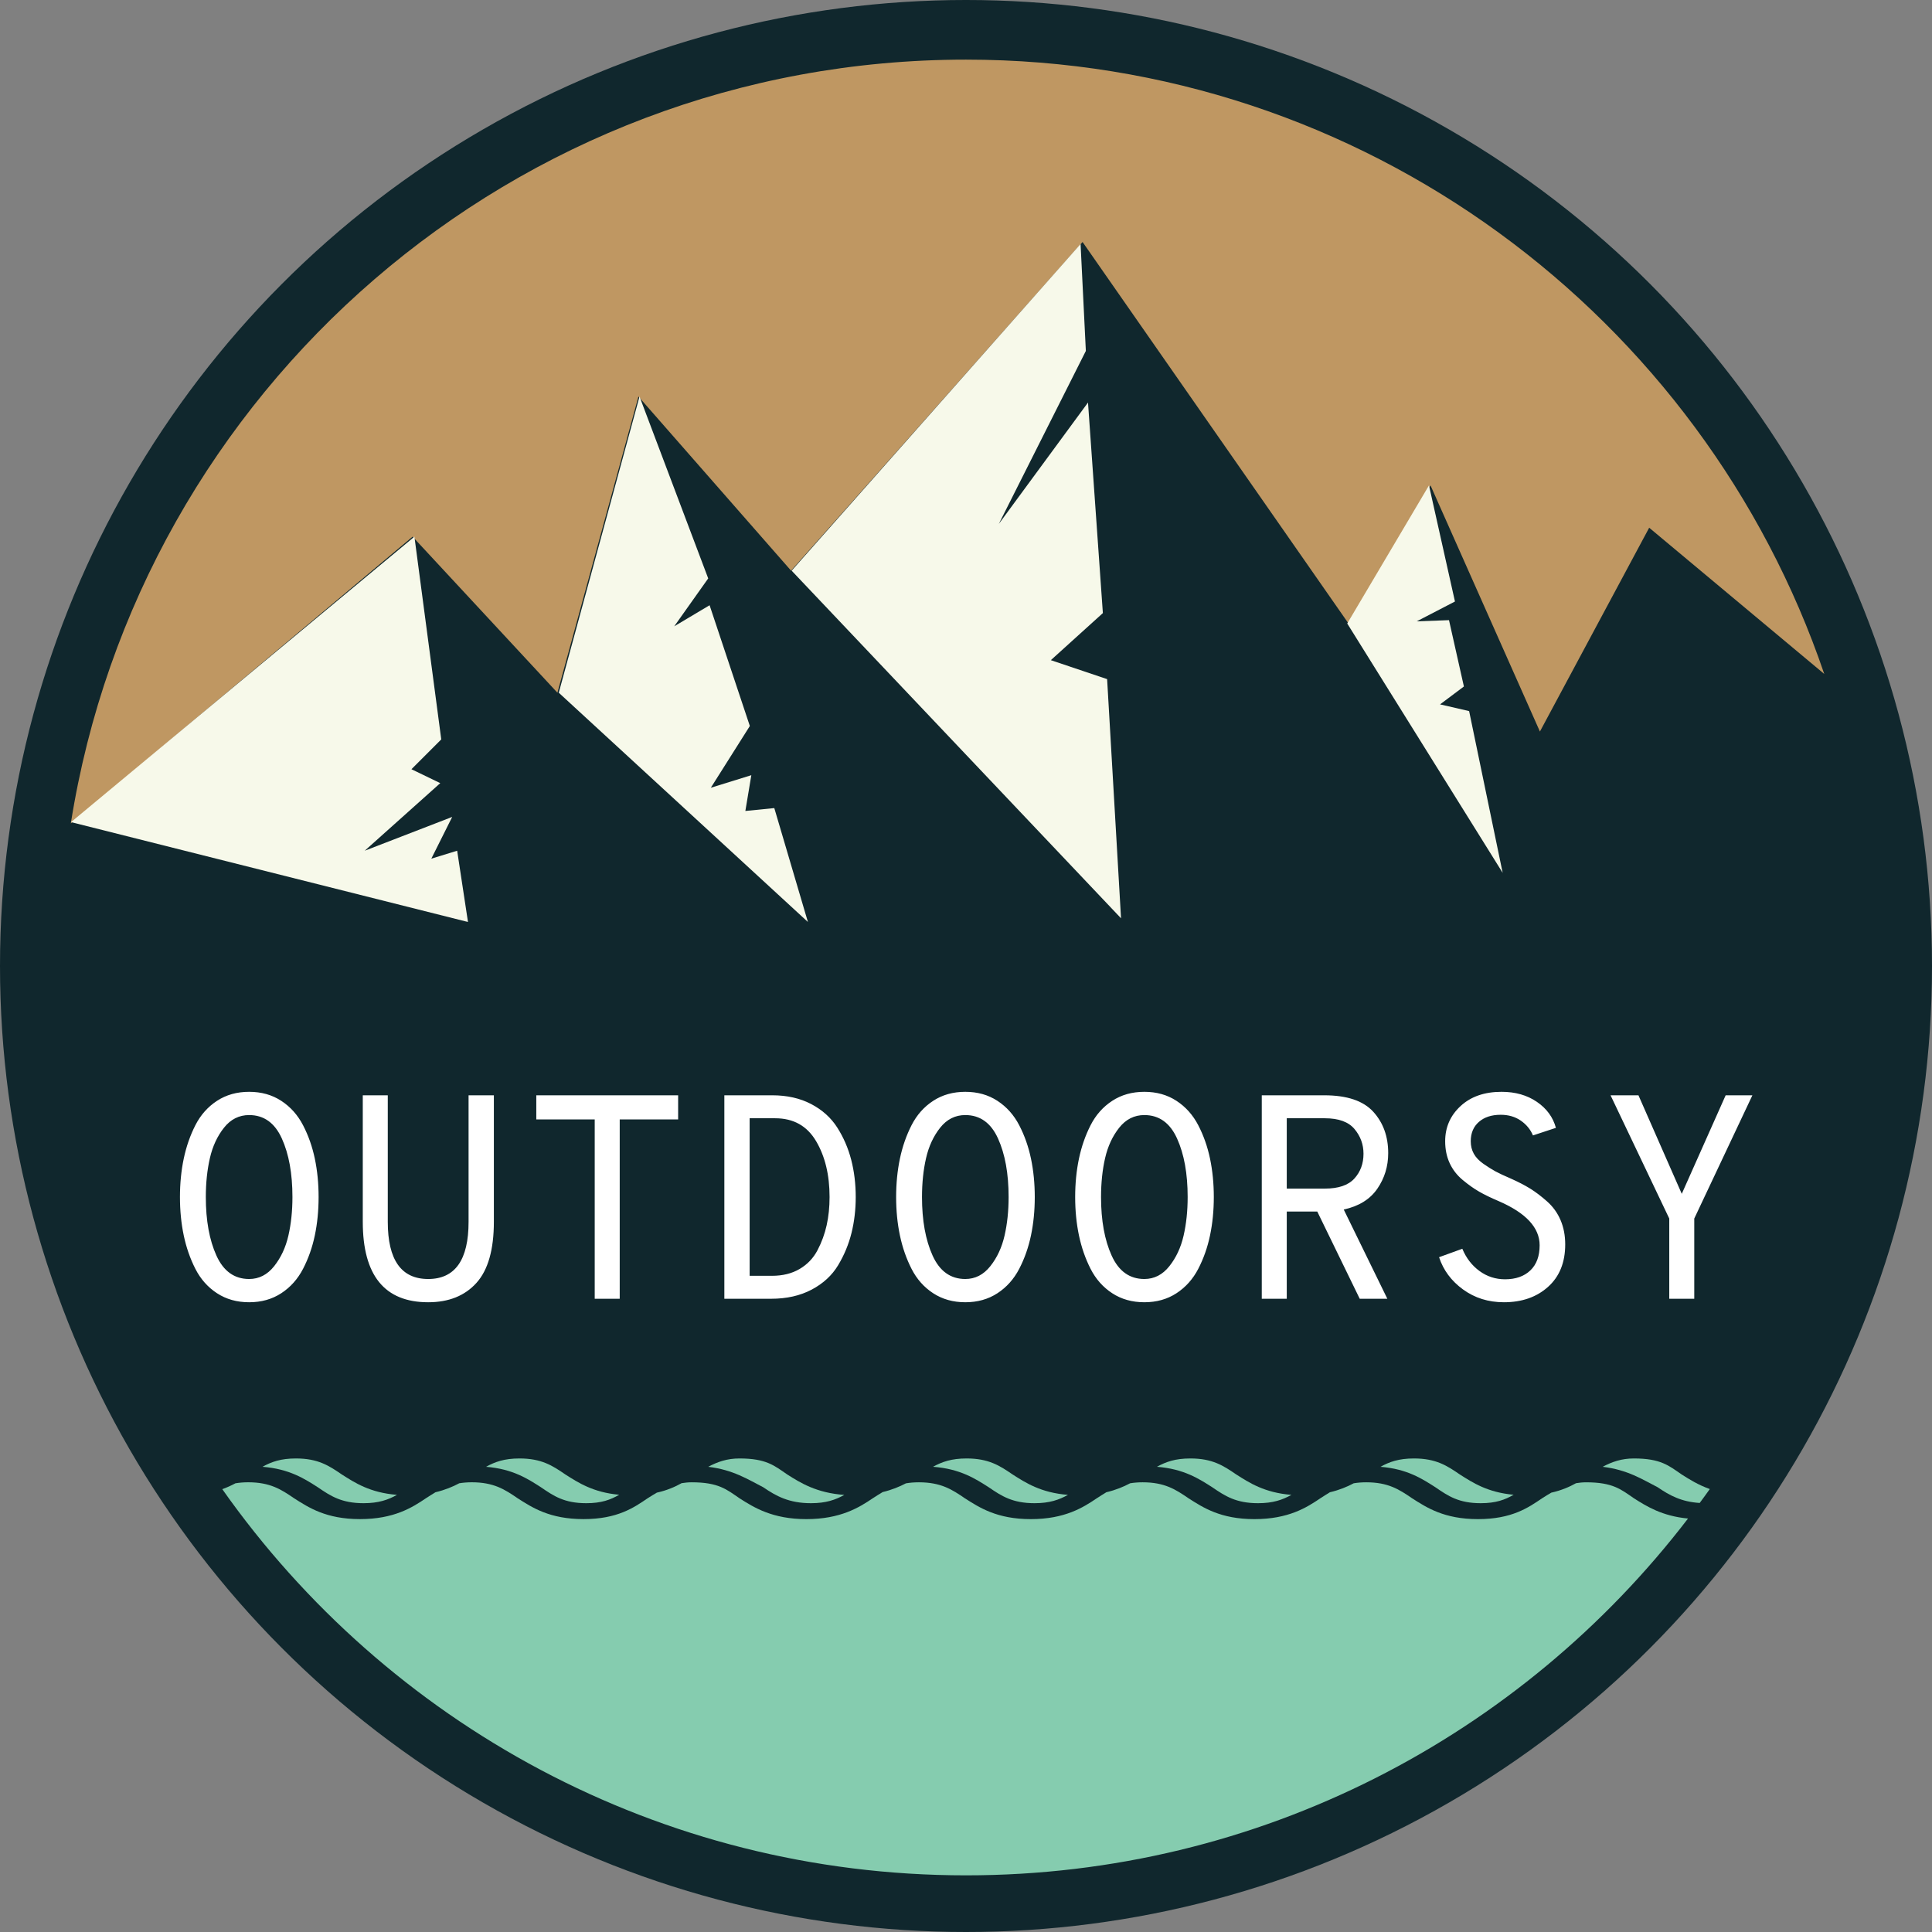 <?xml version="1.0" encoding="UTF-8" standalone="no"?>
<!-- Generator: Gravit.io -->
<svg xmlns="http://www.w3.org/2000/svg" xmlns:xlink="http://www.w3.org/1999/xlink" style="isolation:isolate" viewBox="160.696 144 229 229" width="80px" height="80px"><rect x="160.696" y="144" width="229" height="229" fill="#808080" stroke="none"/><g><g><circle vector-effect="non-scaling-stroke" cx="275.196" cy="258.5" r="114.5" fill="rgb(16,39,45)"/><path d=" M 209.602 207.611 L 226.767 226.108 L 236.372 191.002 L 254.463 211.642 L 289.013 172.685 L 320.534 217.903 L 330.254 201.535 L 343.222 230.711 L 356.174 206.551 L 376.926 223.885 C 362.522 181.536 322.417 151.068 275.196 151.068 C 221.612 151.068 177.197 190.298 169.09 241.602 L 209.602 207.611 Z " fill="rgb(191,151,98)"/><path d=" M 293.572 252.846 L 291.923 224.496 L 285.252 222.249 L 291.419 216.669 L 289.657 191.712 L 279.086 206.099 L 289.402 185.596 L 288.776 172.92 L 254.53 211.642 L 293.572 252.846 Z " fill="rgb(247,249,234)"/><path d=" M 256.458 253.283 L 252.474 239.783 L 249.044 240.123 L 249.751 235.883 L 244.95 237.371 L 249.574 230.052 L 244.804 215.739 L 240.613 218.236 L 244.64 212.559 L 236.499 191.002 L 226.926 226.108 L 256.458 253.283 Z " fill="rgb(247,249,234)"/><path d=" M 338.807 247.456 L 334.831 228.285 L 331.385 227.49 L 334.212 225.369 L 332.446 217.506 L 328.615 217.65 L 333.152 215.297 L 330.074 201.534 L 320.385 217.903 L 338.807 247.456 Z " fill="rgb(247,249,234)"/><path d=" M 209.817 207.611 L 169.116 241.447 L 216.166 253.283 L 214.883 244.836 L 211.82 245.778 L 214.294 240.83 L 203.928 244.836 L 212.881 236.825 L 209.464 235.176 L 212.998 231.642 L 209.817 207.611 Z " fill="rgb(247,249,234)"/><path d=" M 304.386 320.285 C 305.906 321.327 307.206 322.174 309.813 322.174 C 311.599 322.174 312.717 321.772 313.771 321.185 C 310.571 320.934 308.764 319.745 307.218 318.761 C 305.699 317.718 304.394 316.871 301.788 316.871 C 300.004 316.871 298.881 317.273 297.827 317.858 C 301.035 318.11 302.839 319.299 304.386 320.285 Z " fill="rgb(133,204,175)"/><path d=" M 330.835 320.285 C 332.353 321.327 333.604 322.174 336.21 322.174 C 338.007 322.174 339.082 321.766 340.11 321.174 C 337.006 320.895 335.237 319.729 333.718 318.761 C 332.199 317.718 330.894 316.871 328.288 316.871 C 326.501 316.871 325.379 317.274 324.324 317.86 C 327.513 318.116 329.291 319.302 330.835 320.285 Z " fill="rgb(133,204,175)"/><path d=" M 357.182 320.285 C 358.564 321.232 359.964 322.009 362.161 322.146 C 362.563 321.598 362.969 321.052 363.359 320.497 C 361.983 320.006 360.933 319.348 360.013 318.761 C 358.495 317.718 357.537 316.871 354.357 316.871 C 352.904 316.871 351.759 317.273 350.659 317.859 C 353.634 318.218 355.374 319.362 357.182 320.285 Z " fill="rgb(133,204,175)"/><path d=" M 277.89 320.285 C 279.411 321.327 280.713 322.174 283.321 322.174 C 285.108 322.174 286.228 321.772 287.282 321.187 C 284.068 320.936 282.254 319.747 280.708 318.761 C 279.188 317.718 277.869 316.871 275.263 316.871 C 273.482 316.871 272.348 317.271 271.287 317.857 C 274.521 318.099 276.337 319.295 277.89 320.285 Z " fill="rgb(133,204,175)"/><path d=" M 354.359 321.588 C 352.841 320.546 351.883 319.698 348.702 319.698 C 348.276 319.698 347.883 319.741 347.504 319.803 C 346.703 320.251 345.761 320.657 344.573 320.924 C 344.213 321.131 343.854 321.352 343.488 321.587 C 341.858 322.694 339.902 324.062 335.882 324.062 C 331.866 324.062 329.802 322.694 328.063 321.587 C 326.545 320.544 325.24 319.697 322.634 319.697 C 322.078 319.697 321.596 319.741 321.152 319.813 C 320.369 320.23 319.451 320.613 318.333 320.876 C 317.965 321.096 317.597 321.334 317.204 321.587 C 315.573 322.694 313.402 324.062 309.384 324.062 C 305.366 324.062 303.302 322.694 301.564 321.587 C 300.045 320.544 298.739 319.697 296.133 319.697 C 295.577 319.697 295.094 319.741 294.648 319.813 C 293.866 320.23 292.95 320.612 291.833 320.875 C 291.464 321.096 291.095 321.334 290.702 321.587 C 289.072 322.694 286.897 324.062 282.879 324.062 C 278.861 324.062 276.791 322.694 275.053 321.587 C 273.534 320.544 272.215 319.697 269.608 319.697 C 269.033 319.697 268.533 319.743 268.073 319.82 C 267.303 320.224 266.402 320.595 265.317 320.856 C 264.935 321.081 264.555 321.328 264.15 321.587 C 262.522 322.694 260.293 324.062 256.275 324.062 C 252.257 324.062 250.079 322.694 248.342 321.587 C 246.821 320.544 245.864 319.697 242.683 319.697 C 242.258 319.697 241.865 319.739 241.485 319.801 C 240.685 320.249 239.743 320.657 238.553 320.922 C 238.193 321.129 237.835 321.351 237.469 321.585 C 235.84 322.692 233.884 324.06 229.865 324.06 C 225.846 324.06 223.783 322.692 222.045 321.585 C 220.527 320.543 219.222 319.695 216.615 319.695 C 216.06 319.695 215.578 319.741 215.132 319.811 C 214.349 320.229 213.432 320.612 212.314 320.875 C 211.946 321.095 211.578 321.334 211.184 321.585 C 209.555 322.692 207.384 324.06 203.366 324.06 C 199.347 324.06 197.283 322.692 195.546 321.585 C 194.026 320.543 192.722 319.695 190.114 319.695 C 189.547 319.695 189.055 319.742 188.602 319.815 C 188.13 320.066 187.623 320.304 187.043 320.511 C 206.551 348.194 238.756 366.285 275.196 366.285 C 310.082 366.285 341.08 349.696 360.777 323.992 C 357.702 323.7 355.865 322.546 354.359 321.588 Z " fill="rgb(133,204,175)"/><path d=" M 198.367 320.285 C 199.887 321.327 201.188 322.174 203.793 322.174 C 205.58 322.174 206.699 321.772 207.752 321.185 C 204.55 320.934 202.745 319.745 201.2 318.761 C 199.68 317.718 198.377 316.871 195.769 316.871 C 193.984 316.871 192.862 317.273 191.808 317.858 C 195.015 318.11 196.821 319.299 198.367 320.285 Z " fill="rgb(133,204,175)"/><path d=" M 224.815 320.285 C 226.334 321.327 227.584 322.174 230.191 322.174 C 231.989 322.174 233.063 321.766 234.091 321.174 C 230.986 320.895 229.217 319.729 227.698 318.761 C 226.18 317.718 224.876 316.871 222.269 316.871 C 220.483 316.871 219.36 317.274 218.306 317.86 C 221.494 318.116 223.273 319.302 224.815 320.285 Z " fill="rgb(133,204,175)"/><path d=" M 251.165 320.285 C 252.685 321.327 254.216 322.174 256.822 322.174 C 258.603 322.174 259.722 321.775 260.773 321.192 C 257.481 320.959 255.558 319.756 253.996 318.761 C 252.475 317.718 251.518 316.871 248.337 316.871 C 246.885 316.871 245.741 317.272 244.64 317.859 C 247.616 318.218 249.356 319.362 251.165 320.285 Z " fill="rgb(133,204,175)"/></g><g><path d=" M 194.033 297.288 L 194.033 297.288 L 194.033 297.288 Q 192.396 298.356 190.226 298.356 L 190.226 298.356 L 190.226 298.356 Q 188.055 298.356 186.419 297.288 L 186.419 297.288 L 186.419 297.288 Q 184.782 296.22 183.852 294.394 L 183.852 294.394 L 183.852 294.394 Q 182.922 292.568 182.474 290.432 L 182.474 290.432 L 182.474 290.432 Q 182.026 288.296 182.026 285.884 L 182.026 285.884 L 182.026 285.884 Q 182.026 283.473 182.474 281.337 L 182.474 281.337 L 182.474 281.337 Q 182.922 279.201 183.852 277.375 L 183.852 277.375 L 183.852 277.375 Q 184.782 275.549 186.419 274.481 L 186.419 274.481 L 186.419 274.481 Q 188.055 273.413 190.226 273.413 L 190.226 273.413 L 190.226 273.413 Q 192.396 273.413 194.033 274.481 L 194.033 274.481 L 194.033 274.481 Q 195.669 275.549 196.616 277.375 L 196.616 277.375 L 196.616 277.375 Q 197.564 279.201 198.012 281.337 L 198.012 281.337 L 198.012 281.337 Q 198.46 283.473 198.46 285.884 L 198.46 285.884 L 198.46 285.884 Q 198.46 288.296 198.012 290.432 L 198.012 290.432 L 198.012 290.432 Q 197.564 292.568 196.616 294.394 L 196.616 294.394 L 196.616 294.394 Q 195.669 296.22 194.033 297.288 Z  M 190.226 295.6 L 190.226 295.6 L 190.226 295.6 Q 191.983 295.6 193.188 294.084 L 193.188 294.084 L 193.188 294.084 Q 194.394 292.568 194.877 290.466 L 194.877 290.466 L 194.877 290.466 Q 195.359 288.365 195.359 285.884 L 195.359 285.884 L 195.359 285.884 Q 195.359 281.716 194.101 278.942 L 194.101 278.942 L 194.101 278.942 Q 192.844 276.169 190.226 276.169 L 190.226 276.169 L 190.226 276.169 Q 188.434 276.169 187.246 277.668 L 187.246 277.668 L 187.246 277.668 Q 186.057 279.166 185.575 281.268 L 185.575 281.268 L 185.575 281.268 Q 185.092 283.369 185.092 285.884 L 185.092 285.884 L 185.092 285.884 Q 185.092 290.053 186.35 292.826 L 186.35 292.826 L 186.35 292.826 Q 187.607 295.6 190.226 295.6 Z  M 211.448 298.356 L 211.448 298.356 L 211.448 298.356 Q 203.696 298.356 203.696 288.813 L 203.696 288.813 L 203.696 273.826 L 206.659 273.826 L 206.659 288.813 L 206.659 288.813 Q 206.659 295.6 211.448 295.6 L 211.448 295.6 L 211.448 295.6 Q 216.236 295.6 216.236 288.813 L 216.236 288.813 L 216.236 273.826 L 219.234 273.826 L 219.234 288.813 L 219.234 288.813 Q 219.234 293.774 217.167 296.065 L 217.167 296.065 L 217.167 296.065 Q 215.099 298.356 211.448 298.356 Z  M 234.151 297.942 L 231.188 297.942 L 231.188 276.686 L 224.263 276.686 L 224.263 273.826 L 241.076 273.826 L 241.076 276.686 L 234.151 276.686 L 234.151 297.942 Z  M 252.1 297.942 L 246.553 297.942 L 246.553 273.826 L 252.238 273.826 L 252.238 273.826 Q 254.856 273.826 256.837 274.86 L 256.837 274.86 L 256.837 274.86 Q 258.818 275.894 259.938 277.651 L 259.938 277.651 L 259.938 277.651 Q 261.057 279.408 261.591 281.475 L 261.591 281.475 L 261.591 281.475 Q 262.125 283.542 262.125 285.884 L 262.125 285.884 L 262.125 285.884 Q 262.125 288.124 261.626 290.139 L 261.626 290.139 L 261.626 290.139 Q 261.126 292.155 260.041 293.963 L 260.041 293.963 L 260.041 293.963 Q 258.956 295.772 256.906 296.857 L 256.906 296.857 L 256.906 296.857 Q 254.856 297.942 252.1 297.942 L 252.1 297.942 Z  M 249.551 276.548 L 249.551 295.221 L 252.203 295.221 L 252.203 295.221 Q 254.098 295.221 255.476 294.411 L 255.476 294.411 L 255.476 294.411 Q 256.854 293.601 257.595 292.189 L 257.595 292.189 L 257.595 292.189 Q 258.336 290.776 258.68 289.226 L 258.68 289.226 L 258.68 289.226 Q 259.025 287.676 259.025 285.884 L 259.025 285.884 L 259.025 285.884 Q 259.025 281.957 257.423 279.253 L 257.423 279.253 L 257.423 279.253 Q 255.821 276.548 252.582 276.548 L 252.582 276.548 L 249.551 276.548 Z  M 278.92 297.288 L 278.92 297.288 L 278.92 297.288 Q 277.284 298.356 275.113 298.356 L 275.113 298.356 L 275.113 298.356 Q 272.943 298.356 271.307 297.288 L 271.307 297.288 L 271.307 297.288 Q 269.67 296.22 268.74 294.394 L 268.74 294.394 L 268.74 294.394 Q 267.81 292.568 267.362 290.432 L 267.362 290.432 L 267.362 290.432 Q 266.914 288.296 266.914 285.884 L 266.914 285.884 L 266.914 285.884 Q 266.914 283.473 267.362 281.337 L 267.362 281.337 L 267.362 281.337 Q 267.81 279.201 268.74 277.375 L 268.74 277.375 L 268.74 277.375 Q 269.67 275.549 271.307 274.481 L 271.307 274.481 L 271.307 274.481 Q 272.943 273.413 275.113 273.413 L 275.113 273.413 L 275.113 273.413 Q 277.284 273.413 278.92 274.481 L 278.92 274.481 L 278.92 274.481 Q 280.557 275.549 281.504 277.375 L 281.504 277.375 L 281.504 277.375 Q 282.452 279.201 282.899 281.337 L 282.899 281.337 L 282.899 281.337 Q 283.347 283.473 283.347 285.884 L 283.347 285.884 L 283.347 285.884 Q 283.347 288.296 282.899 290.432 L 282.899 290.432 L 282.899 290.432 Q 282.452 292.568 281.504 294.394 L 281.504 294.394 L 281.504 294.394 Q 280.557 296.22 278.92 297.288 Z  M 275.113 295.6 L 275.113 295.6 L 275.113 295.6 Q 276.87 295.6 278.076 294.084 L 278.076 294.084 L 278.076 294.084 Q 279.282 292.568 279.764 290.466 L 279.764 290.466 L 279.764 290.466 Q 280.247 288.365 280.247 285.884 L 280.247 285.884 L 280.247 285.884 Q 280.247 281.716 278.989 278.942 L 278.989 278.942 L 278.989 278.942 Q 277.732 276.169 275.113 276.169 L 275.113 276.169 L 275.113 276.169 Q 273.322 276.169 272.133 277.668 L 272.133 277.668 L 272.133 277.668 Q 270.945 279.166 270.463 281.268 L 270.463 281.268 L 270.463 281.268 Q 269.98 283.369 269.98 285.884 L 269.98 285.884 L 269.98 285.884 Q 269.98 290.053 271.238 292.826 L 271.238 292.826 L 271.238 292.826 Q 272.495 295.6 275.113 295.6 Z  M 300.142 297.288 L 300.142 297.288 L 300.142 297.288 Q 298.506 298.356 296.335 298.356 L 296.335 298.356 L 296.335 298.356 Q 294.165 298.356 292.529 297.288 L 292.529 297.288 L 292.529 297.288 Q 290.892 296.22 289.962 294.394 L 289.962 294.394 L 289.962 294.394 Q 289.032 292.568 288.584 290.432 L 288.584 290.432 L 288.584 290.432 Q 288.136 288.296 288.136 285.884 L 288.136 285.884 L 288.136 285.884 Q 288.136 283.473 288.584 281.337 L 288.584 281.337 L 288.584 281.337 Q 289.032 279.201 289.962 277.375 L 289.962 277.375 L 289.962 277.375 Q 290.892 275.549 292.529 274.481 L 292.529 274.481 L 292.529 274.481 Q 294.165 273.413 296.335 273.413 L 296.335 273.413 L 296.335 273.413 Q 298.506 273.413 300.142 274.481 L 300.142 274.481 L 300.142 274.481 Q 301.779 275.549 302.726 277.375 L 302.726 277.375 L 302.726 277.375 Q 303.673 279.201 304.121 281.337 L 304.121 281.337 L 304.121 281.337 Q 304.569 283.473 304.569 285.884 L 304.569 285.884 L 304.569 285.884 Q 304.569 288.296 304.121 290.432 L 304.121 290.432 L 304.121 290.432 Q 303.673 292.568 302.726 294.394 L 302.726 294.394 L 302.726 294.394 Q 301.779 296.22 300.142 297.288 Z  M 296.335 295.6 L 296.335 295.6 L 296.335 295.6 Q 298.092 295.6 299.298 294.084 L 299.298 294.084 L 299.298 294.084 Q 300.504 292.568 300.986 290.466 L 300.986 290.466 L 300.986 290.466 Q 301.469 288.365 301.469 285.884 L 301.469 285.884 L 301.469 285.884 Q 301.469 281.716 300.211 278.942 L 300.211 278.942 L 300.211 278.942 Q 298.954 276.169 296.335 276.169 L 296.335 276.169 L 296.335 276.169 Q 294.544 276.169 293.355 277.668 L 293.355 277.668 L 293.355 277.668 Q 292.167 279.166 291.684 281.268 L 291.684 281.268 L 291.684 281.268 Q 291.202 283.369 291.202 285.884 L 291.202 285.884 L 291.202 285.884 Q 291.202 290.053 292.46 292.826 L 292.46 292.826 L 292.46 292.826 Q 293.717 295.6 296.335 295.6 Z  M 325.24 280.682 L 325.24 280.682 L 325.24 280.682 Q 325.24 283.025 323.948 284.903 L 323.948 284.903 L 323.948 284.903 Q 322.656 286.78 319.969 287.366 L 319.969 287.366 L 325.137 297.942 L 321.864 297.942 L 316.834 287.607 L 313.216 287.607 L 313.216 297.942 L 310.254 297.942 L 310.254 273.826 L 317.661 273.826 L 317.661 273.826 Q 321.691 273.826 323.466 275.773 L 323.466 275.773 L 323.466 275.773 Q 325.24 277.719 325.24 280.682 Z  M 317.73 276.548 L 313.216 276.548 L 313.216 284.885 L 317.73 284.885 L 317.73 284.885 Q 320.141 284.885 321.226 283.697 L 321.226 283.697 L 321.226 283.697 Q 322.312 282.508 322.312 280.751 L 322.312 280.751 L 322.312 280.751 Q 322.312 279.097 321.244 277.823 L 321.244 277.823 L 321.244 277.823 Q 320.176 276.548 317.73 276.548 L 317.73 276.548 Z  M 338.952 298.356 L 338.952 298.356 L 338.952 298.356 Q 336.195 298.356 334.111 296.84 L 334.111 296.84 L 334.111 296.84 Q 332.027 295.324 331.269 293.016 L 331.269 293.016 L 334.025 292.017 L 334.025 292.017 Q 334.714 293.67 336.058 294.652 L 336.058 294.652 L 336.058 294.652 Q 337.401 295.634 339.089 295.634 L 339.089 295.634 L 339.089 295.634 Q 340.984 295.634 342.087 294.583 L 342.087 294.583 L 342.087 294.583 Q 343.189 293.533 343.189 291.603 L 343.189 291.603 L 343.189 291.603 Q 343.189 288.468 338.331 286.367 L 338.331 286.367 L 338.331 286.367 Q 336.953 285.781 336.023 285.247 L 336.023 285.247 L 336.023 285.247 Q 335.093 284.713 334.077 283.869 L 334.077 283.869 L 334.077 283.869 Q 333.06 283.025 332.526 281.871 L 332.526 281.871 L 332.526 281.871 Q 331.992 280.717 331.992 279.27 L 331.992 279.27 L 331.992 279.27 Q 331.992 276.789 333.818 275.101 L 333.818 275.101 L 333.818 275.101 Q 335.644 273.413 338.676 273.413 L 338.676 273.413 L 338.676 273.413 Q 341.122 273.413 342.862 274.602 L 342.862 274.602 L 342.862 274.602 Q 344.602 275.79 345.118 277.685 L 345.118 277.685 L 342.397 278.581 L 342.397 278.581 Q 341.949 277.513 340.95 276.824 L 340.95 276.824 L 340.95 276.824 Q 339.951 276.135 338.573 276.135 L 338.573 276.135 L 338.573 276.135 Q 336.953 276.135 335.989 276.979 L 335.989 276.979 L 335.989 276.979 Q 335.024 277.823 335.024 279.27 L 335.024 279.27 L 335.024 279.27 Q 335.024 280.097 335.386 280.751 L 335.386 280.751 L 335.386 280.751 Q 335.748 281.406 336.54 281.957 L 336.54 281.957 L 336.54 281.957 Q 337.332 282.508 337.97 282.853 L 337.97 282.853 L 337.97 282.853 Q 338.607 283.197 339.813 283.714 L 339.813 283.714 L 339.813 283.714 Q 341.122 284.3 342.069 284.885 L 342.069 284.885 L 342.069 284.885 Q 343.017 285.471 344.068 286.401 L 344.068 286.401 L 344.068 286.401 Q 345.118 287.331 345.67 288.623 L 345.67 288.623 L 345.67 288.623 Q 346.221 289.915 346.221 291.5 L 346.221 291.5 L 346.221 291.5 Q 346.221 294.704 344.188 296.53 L 344.188 296.53 L 344.188 296.53 Q 342.155 298.356 338.952 298.356 Z  M 360.036 285.505 L 365.238 273.826 L 368.407 273.826 L 361.517 288.434 L 361.517 297.942 L 358.554 297.942 L 358.554 288.434 L 351.595 273.826 L 354.902 273.826 L 360.036 285.505 Z " fill="rgb(255,255,255)"/></g></g></svg>